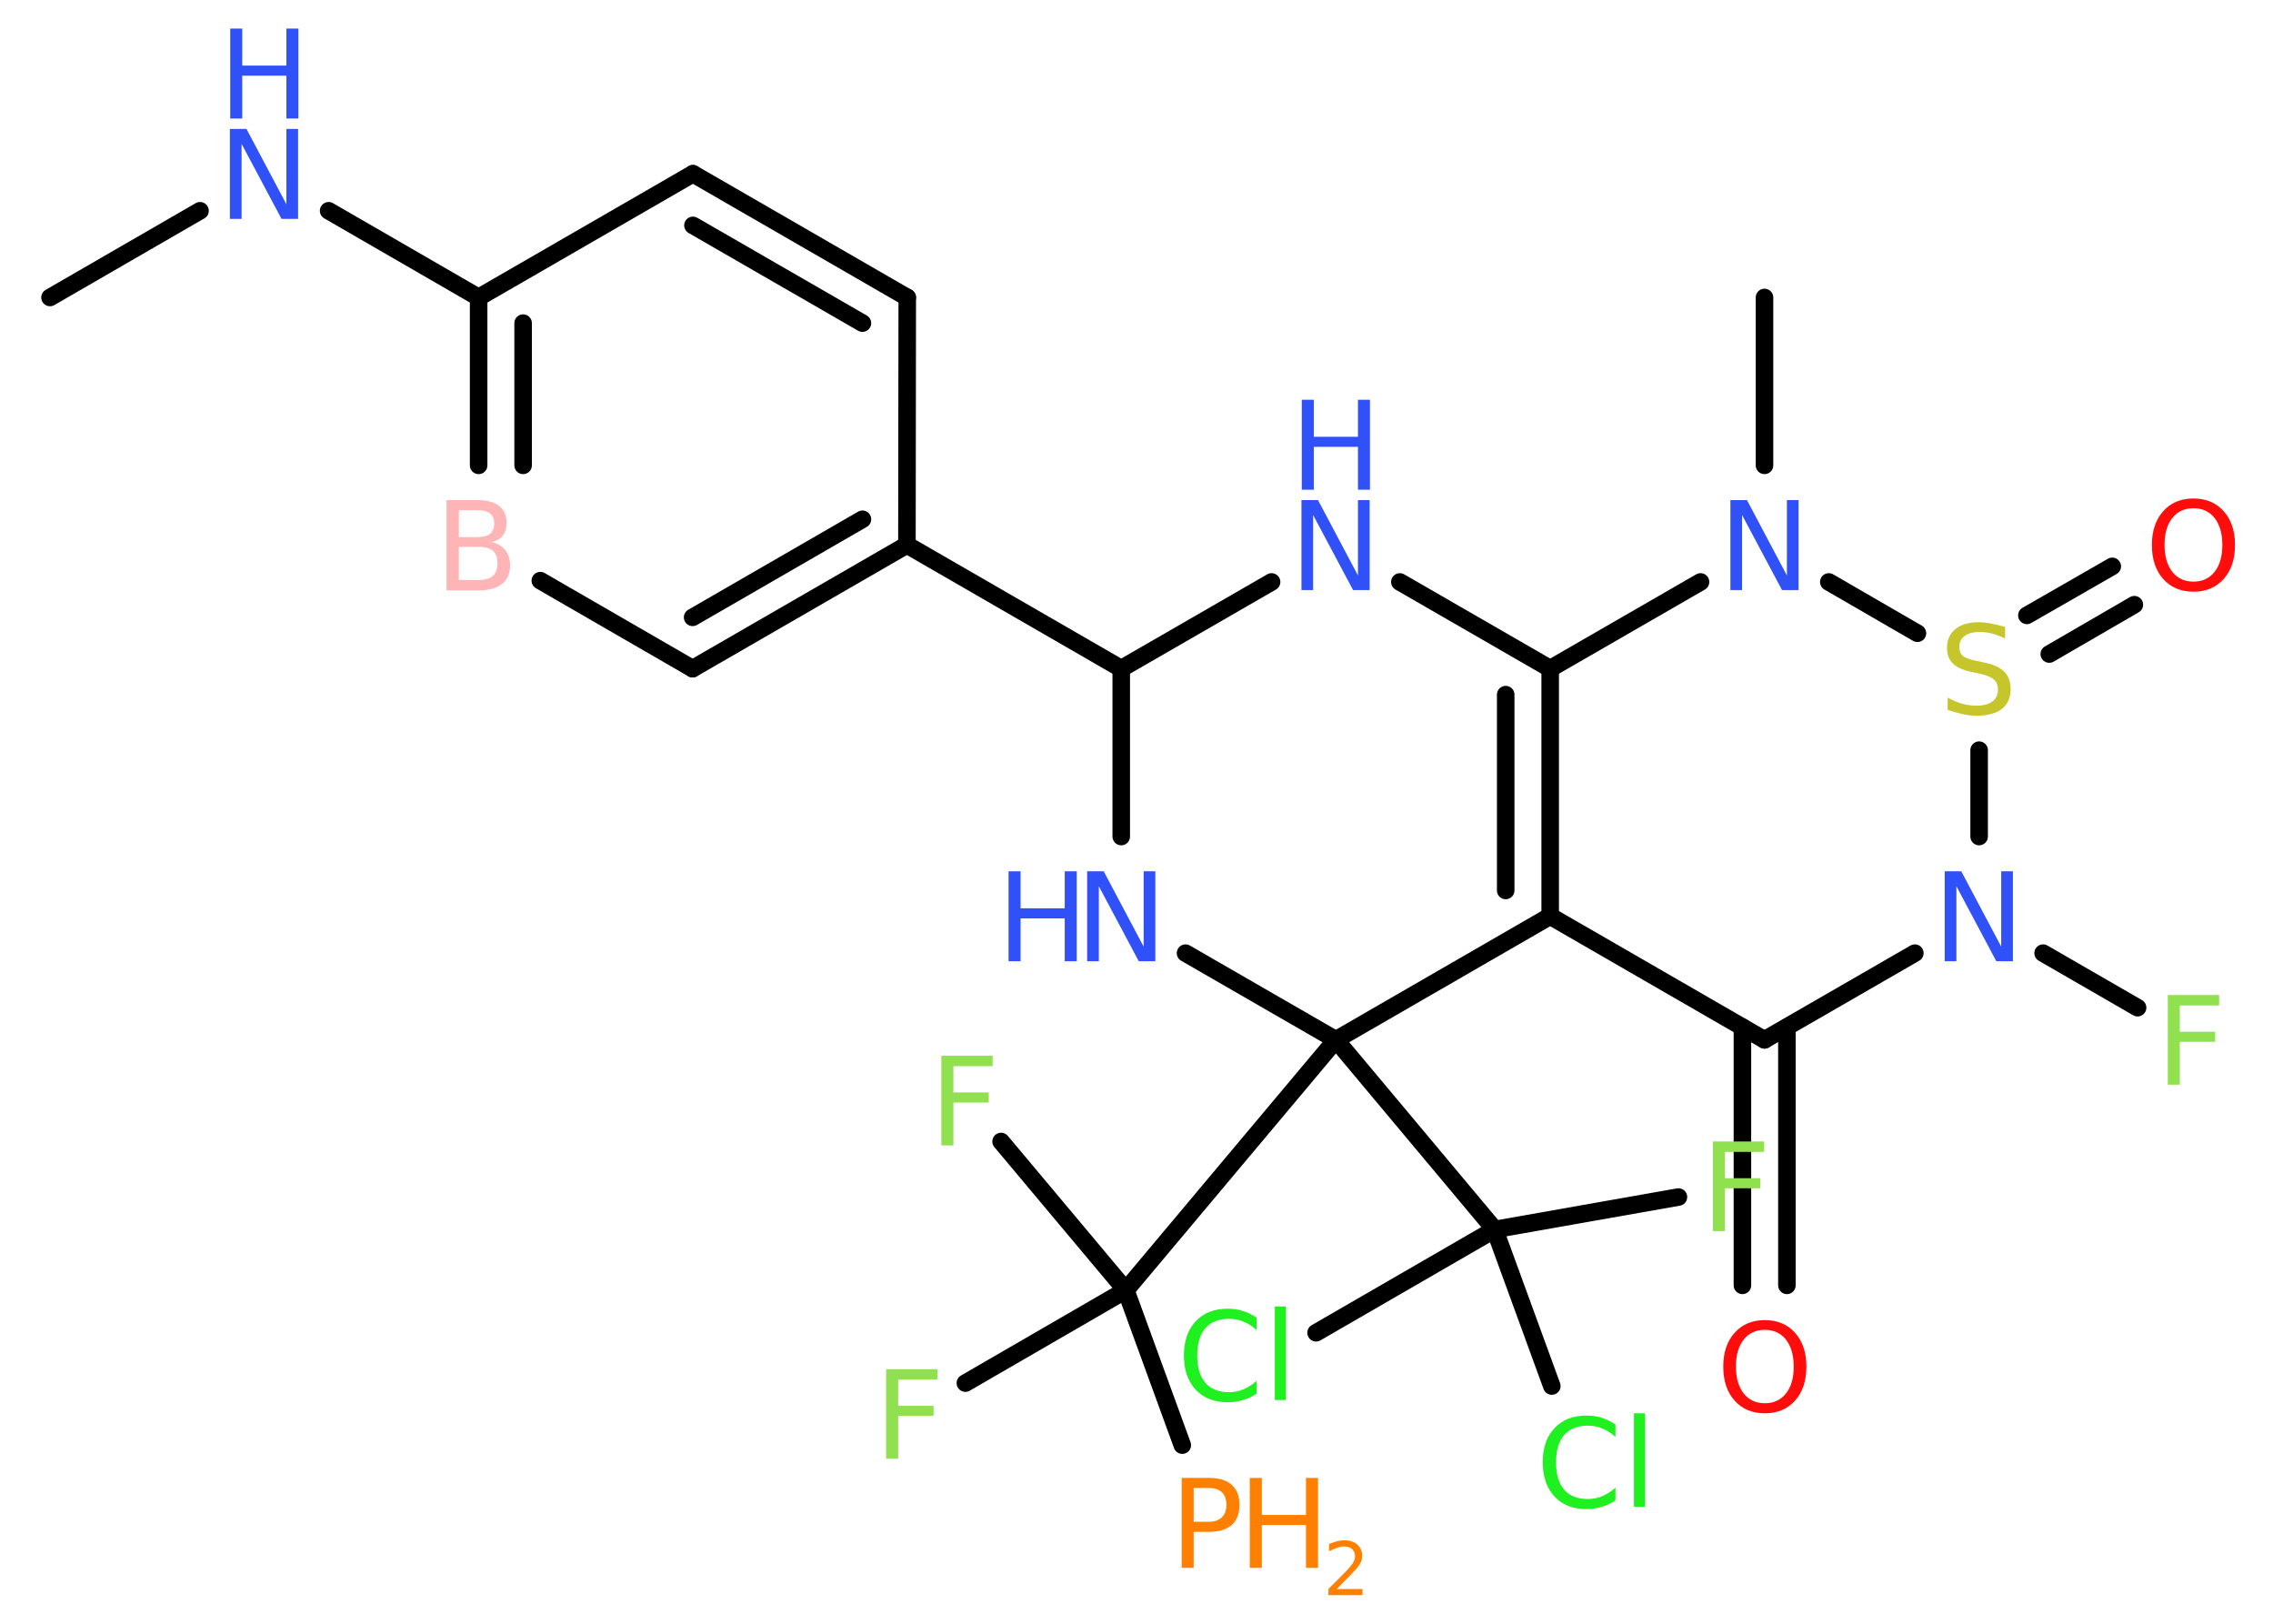 <?xml version='1.0' encoding='UTF-8'?>
<!DOCTYPE svg PUBLIC "-//W3C//DTD SVG 1.1//EN" "http://www.w3.org/Graphics/SVG/1.1/DTD/svg11.dtd">
<svg version='1.2' xmlns='http://www.w3.org/2000/svg' xmlns:xlink='http://www.w3.org/1999/xlink' width='70.0mm' height='50.0mm' viewBox='0 0 70.0 50.0'>
  <desc>Generated by the Chemistry Development Kit (http://github.com/cdk)</desc>
  <g stroke-linecap='round' stroke-linejoin='round' stroke='#000000' stroke-width='.54' fill='#3050F8'>
    <rect x='.0' y='.0' width='70.0' height='50.0' fill='#FFFFFF' stroke='none'/>
    <g id='mol1' class='mol'>
      <line id='mol1bnd1' class='bond' x1='1.54' y1='9.16' x2='6.16' y2='6.49'/>
      <line id='mol1bnd2' class='bond' x1='10.12' y1='6.49' x2='14.74' y2='9.16'/>
      <g id='mol1bnd3' class='bond'>
        <line x1='14.74' y1='9.16' x2='14.74' y2='14.33'/>
        <line x1='16.11' y1='9.95' x2='16.11' y2='14.33'/>
      </g>
      <line id='mol1bnd4' class='bond' x1='16.64' y1='17.88' x2='21.33' y2='20.59'/>
      <g id='mol1bnd5' class='bond'>
        <line x1='21.33' y1='20.59' x2='27.93' y2='16.78'/>
        <line x1='21.33' y1='19.01' x2='26.56' y2='15.99'/>
      </g>
      <line id='mol1bnd6' class='bond' x1='27.93' y1='16.78' x2='34.53' y2='20.59'/>
      <line id='mol1bnd7' class='bond' x1='34.53' y1='20.59' x2='39.16' y2='17.92'/>
      <line id='mol1bnd8' class='bond' x1='43.11' y1='17.92' x2='47.74' y2='20.59'/>
      <g id='mol1bnd9' class='bond'>
        <line x1='47.74' y1='28.21' x2='47.74' y2='20.59'/>
        <line x1='46.37' y1='27.42' x2='46.37' y2='21.39'/>
      </g>
      <line id='mol1bnd10' class='bond' x1='47.74' y1='28.21' x2='54.34' y2='32.02'/>
      <g id='mol1bnd11' class='bond'>
        <line x1='55.03' y1='31.63' x2='55.03' y2='39.58'/>
        <line x1='53.66' y1='31.63' x2='53.66' y2='39.58'/>
      </g>
      <line id='mol1bnd12' class='bond' x1='54.34' y1='32.02' x2='58.97' y2='29.35'/>
      <line id='mol1bnd13' class='bond' x1='62.92' y1='29.35' x2='65.83' y2='31.03'/>
      <line id='mol1bnd14' class='bond' x1='60.95' y1='25.76' x2='60.95' y2='23.1'/>
      <g id='mol1bnd15' class='bond'>
        <line x1='62.42' y1='18.95' x2='65.05' y2='17.44'/>
        <line x1='63.11' y1='20.14' x2='65.73' y2='18.62'/>
      </g>
      <line id='mol1bnd16' class='bond' x1='59.05' y1='19.5' x2='56.32' y2='17.92'/>
      <line id='mol1bnd17' class='bond' x1='47.74' y1='20.59' x2='52.37' y2='17.92'/>
      <line id='mol1bnd18' class='bond' x1='54.34' y1='14.33' x2='54.34' y2='9.16'/>
      <line id='mol1bnd19' class='bond' x1='47.74' y1='28.21' x2='41.14' y2='32.02'/>
      <line id='mol1bnd20' class='bond' x1='41.14' y1='32.02' x2='34.67' y2='39.73'/>
      <line id='mol1bnd21' class='bond' x1='34.67' y1='39.73' x2='30.83' y2='35.15'/>
      <line id='mol1bnd22' class='bond' x1='34.67' y1='39.73' x2='29.73' y2='42.59'/>
      <line id='mol1bnd23' class='bond' x1='34.67' y1='39.73' x2='36.41' y2='44.5'/>
      <line id='mol1bnd24' class='bond' x1='41.14' y1='32.02' x2='46.03' y2='37.86'/>
      <line id='mol1bnd25' class='bond' x1='46.03' y1='37.86' x2='51.69' y2='36.86'/>
      <line id='mol1bnd26' class='bond' x1='46.03' y1='37.86' x2='47.79' y2='42.68'/>
      <line id='mol1bnd27' class='bond' x1='46.03' y1='37.86' x2='40.53' y2='41.04'/>
      <line id='mol1bnd28' class='bond' x1='41.14' y1='32.02' x2='36.51' y2='29.35'/>
      <line id='mol1bnd29' class='bond' x1='34.53' y1='20.59' x2='34.53' y2='25.76'/>
      <line id='mol1bnd30' class='bond' x1='27.93' y1='16.78' x2='27.94' y2='9.16'/>
      <g id='mol1bnd31' class='bond'>
        <line x1='27.94' y1='9.16' x2='21.34' y2='5.35'/>
        <line x1='26.56' y1='9.95' x2='21.34' y2='6.94'/>
      </g>
      <line id='mol1bnd32' class='bond' x1='14.74' y1='9.16' x2='21.34' y2='5.35'/>
      <g id='mol1atm2' class='atom'>
        <path d='M7.09 3.97h.5l1.23 2.32v-2.32h.36v2.77h-.51l-1.23 -2.31v2.31h-.36v-2.77z' stroke='none'/>
        <path d='M7.09 .88h.37v1.14h1.36v-1.14h.37v2.77h-.37v-1.32h-1.36v1.32h-.37v-2.77z' stroke='none'/>
      </g>
      <path id='mol1atm4' class='atom' d='M14.13 16.84v1.02h.6q.31 .0 .45 -.13q.14 -.13 .14 -.39q.0 -.26 -.14 -.38q-.14 -.12 -.45 -.12h-.6zM14.13 15.71v.83h.55q.27 .0 .41 -.1q.13 -.1 .13 -.32q.0 -.21 -.13 -.31q-.13 -.1 -.41 -.1h-.55zM13.76 15.4h.95q.43 .0 .66 .18q.23 .18 .23 .51q.0 .26 -.12 .41q-.12 .15 -.35 .19q.28 .06 .43 .25q.15 .19 .15 .47q.0 .37 -.25 .57q-.25 .2 -.72 .2h-.99v-2.77z' stroke='none' fill='#FFB5B5'/>
      <g id='mol1atm8' class='atom'>
        <path d='M40.09 15.4h.5l1.23 2.32v-2.32h.36v2.77h-.51l-1.23 -2.31v2.31h-.36v-2.77z' stroke='none'/>
        <path d='M40.09 12.31h.37v1.14h1.36v-1.14h.37v2.77h-.37v-1.32h-1.36v1.32h-.37v-2.77z' stroke='none'/>
      </g>
      <path id='mol1atm12' class='atom' d='M54.35 40.95q-.41 .0 -.65 .3q-.24 .3 -.24 .83q.0 .52 .24 .83q.24 .3 .65 .3q.41 .0 .65 -.3q.24 -.3 .24 -.83q.0 -.52 -.24 -.83q-.24 -.3 -.65 -.3zM54.35 40.65q.58 .0 .93 .39q.35 .39 .35 1.04q.0 .66 -.35 1.05q-.35 .39 -.93 .39q-.58 .0 -.93 -.39q-.35 -.39 -.35 -1.05q.0 -.65 .35 -1.04q.35 -.39 .93 -.39z' stroke='none' fill='#FF0D0D'/>
      <path id='mol1atm13' class='atom' d='M59.9 26.83h.5l1.23 2.32v-2.32h.36v2.77h-.51l-1.23 -2.31v2.31h-.36v-2.77z' stroke='none'/>
      <path id='mol1atm14' class='atom' d='M66.75 30.64h1.59v.32h-1.21v.81h1.09v.31h-1.09v1.32h-.37v-2.77z' stroke='none' fill='#90E050'/>
      <path id='mol1atm15' class='atom' d='M61.75 19.3v.36q-.21 -.1 -.4 -.15q-.19 -.05 -.37 -.05q-.31 .0 -.47 .12q-.17 .12 -.17 .34q.0 .18 .11 .28q.11 .09 .42 .15l.23 .05q.42 .08 .62 .28q.2 .2 .2 .54q.0 .4 -.27 .61q-.27 .21 -.79 .21q-.2 .0 -.42 -.05q-.22 -.05 -.46 -.13v-.38q.23 .13 .45 .19q.22 .06 .43 .06q.32 .0 .5 -.13q.17 -.13 .17 -.36q.0 -.21 -.13 -.32q-.13 -.11 -.41 -.17l-.23 -.05q-.42 -.08 -.61 -.26q-.19 -.18 -.19 -.49q.0 -.37 .26 -.58q.26 -.21 .71 -.21q.19 .0 .39 .04q.2 .04 .41 .1z' stroke='none' fill='#C6C62C'/>
      <path id='mol1atm16' class='atom' d='M67.55 15.65q-.41 .0 -.65 .3q-.24 .3 -.24 .83q.0 .52 .24 .83q.24 .3 .65 .3q.41 .0 .65 -.3q.24 -.3 .24 -.83q.0 -.52 -.24 -.83q-.24 -.3 -.65 -.3zM67.55 15.35q.58 .0 .93 .39q.35 .39 .35 1.04q.0 .66 -.35 1.05q-.35 .39 -.93 .39q-.58 .0 -.93 -.39q-.35 -.39 -.35 -1.05q.0 -.65 .35 -1.04q.35 -.39 .93 -.39z' stroke='none' fill='#FF0D0D'/>
      <path id='mol1atm17' class='atom' d='M53.3 15.4h.5l1.23 2.32v-2.32h.36v2.77h-.51l-1.23 -2.31v2.31h-.36v-2.77z' stroke='none'/>
      <path id='mol1atm21' class='atom' d='M28.98 32.51h1.59v.32h-1.21v.81h1.09v.31h-1.09v1.32h-.37v-2.77z' stroke='none' fill='#90E050'/>
      <path id='mol1atm22' class='atom' d='M27.28 42.16h1.59v.32h-1.21v.81h1.09v.31h-1.09v1.32h-.37v-2.77z' stroke='none' fill='#90E050'/>
      <g id='mol1atm23' class='atom'>
        <path d='M36.76 45.82v1.04h.47q.26 .0 .4 -.14q.14 -.14 .14 -.38q.0 -.25 -.14 -.39q-.14 -.13 -.4 -.13h-.47zM36.39 45.51h.84q.47 .0 .7 .21q.24 .21 .24 .62q.0 .41 -.24 .62q-.24 .21 -.7 .21h-.47v1.11h-.37v-2.77z' stroke='none' fill='#FF8000'/>
        <path d='M38.49 45.51h.37v1.14h1.36v-1.14h.37v2.77h-.37v-1.32h-1.36v1.32h-.37v-2.77z' stroke='none' fill='#FF8000'/>
        <path d='M41.18 48.93h.78v.19h-1.05v-.19q.13 -.13 .35 -.35q.22 -.22 .28 -.29q.11 -.12 .15 -.21q.04 -.08 .04 -.16q.0 -.13 -.09 -.22q-.09 -.08 -.24 -.08q-.11 .0 -.22 .04q-.12 .04 -.25 .11v-.23q.14 -.05 .25 -.08q.12 -.03 .21 -.03q.26 .0 .41 .13q.15 .13 .15 .35q.0 .1 -.04 .19q-.04 .09 -.14 .21q-.03 .03 -.18 .19q-.15 .15 -.42 .43z' stroke='none' fill='#FF8000'/>
      </g>
      <path id='mol1atm25' class='atom' d='M52.74 35.15h1.59v.32h-1.21v.81h1.09v.31h-1.09v1.32h-.37v-2.77z' stroke='none' fill='#90E050'/>
      <path id='mol1atm26' class='atom' d='M49.75 43.85v.4q-.19 -.18 -.4 -.26q-.21 -.09 -.45 -.09q-.47 .0 -.73 .29q-.25 .29 -.25 .84q.0 .55 .25 .84q.25 .29 .73 .29q.24 .0 .45 -.09q.21 -.09 .4 -.26v.39q-.2 .14 -.42 .2q-.22 .07 -.47 .07q-.63 .0 -.99 -.39q-.36 -.39 -.36 -1.05q.0 -.67 .36 -1.05q.36 -.39 .99 -.39q.25 .0 .47 .07q.22 .07 .41 .2zM50.32 43.52h.34v2.88h-.34v-2.88z' stroke='none' fill='#1FF01F'/>
      <path id='mol1atm27' class='atom' d='M38.7 40.56v.4q-.19 -.18 -.4 -.26q-.21 -.09 -.45 -.09q-.47 .0 -.73 .29q-.25 .29 -.25 .84q.0 .55 .25 .84q.25 .29 .73 .29q.24 .0 .45 -.09q.21 -.09 .4 -.26v.39q-.2 .14 -.42 .2q-.22 .07 -.47 .07q-.63 .0 -.99 -.39q-.36 -.39 -.36 -1.05q.0 -.67 .36 -1.05q.36 -.39 .99 -.39q.25 .0 .47 .07q.22 .07 .41 .2zM39.26 40.23h.34v2.88h-.34v-2.88z' stroke='none' fill='#1FF01F'/>
      <g id='mol1atm28' class='atom'>
        <path d='M33.49 26.83h.5l1.23 2.32v-2.32h.36v2.77h-.51l-1.23 -2.31v2.31h-.36v-2.77z' stroke='none'/>
        <path d='M31.06 26.83h.37v1.14h1.36v-1.14h.37v2.77h-.37v-1.32h-1.36v1.32h-.37v-2.77z' stroke='none'/>
      </g>
    </g>
  </g>
</svg>
